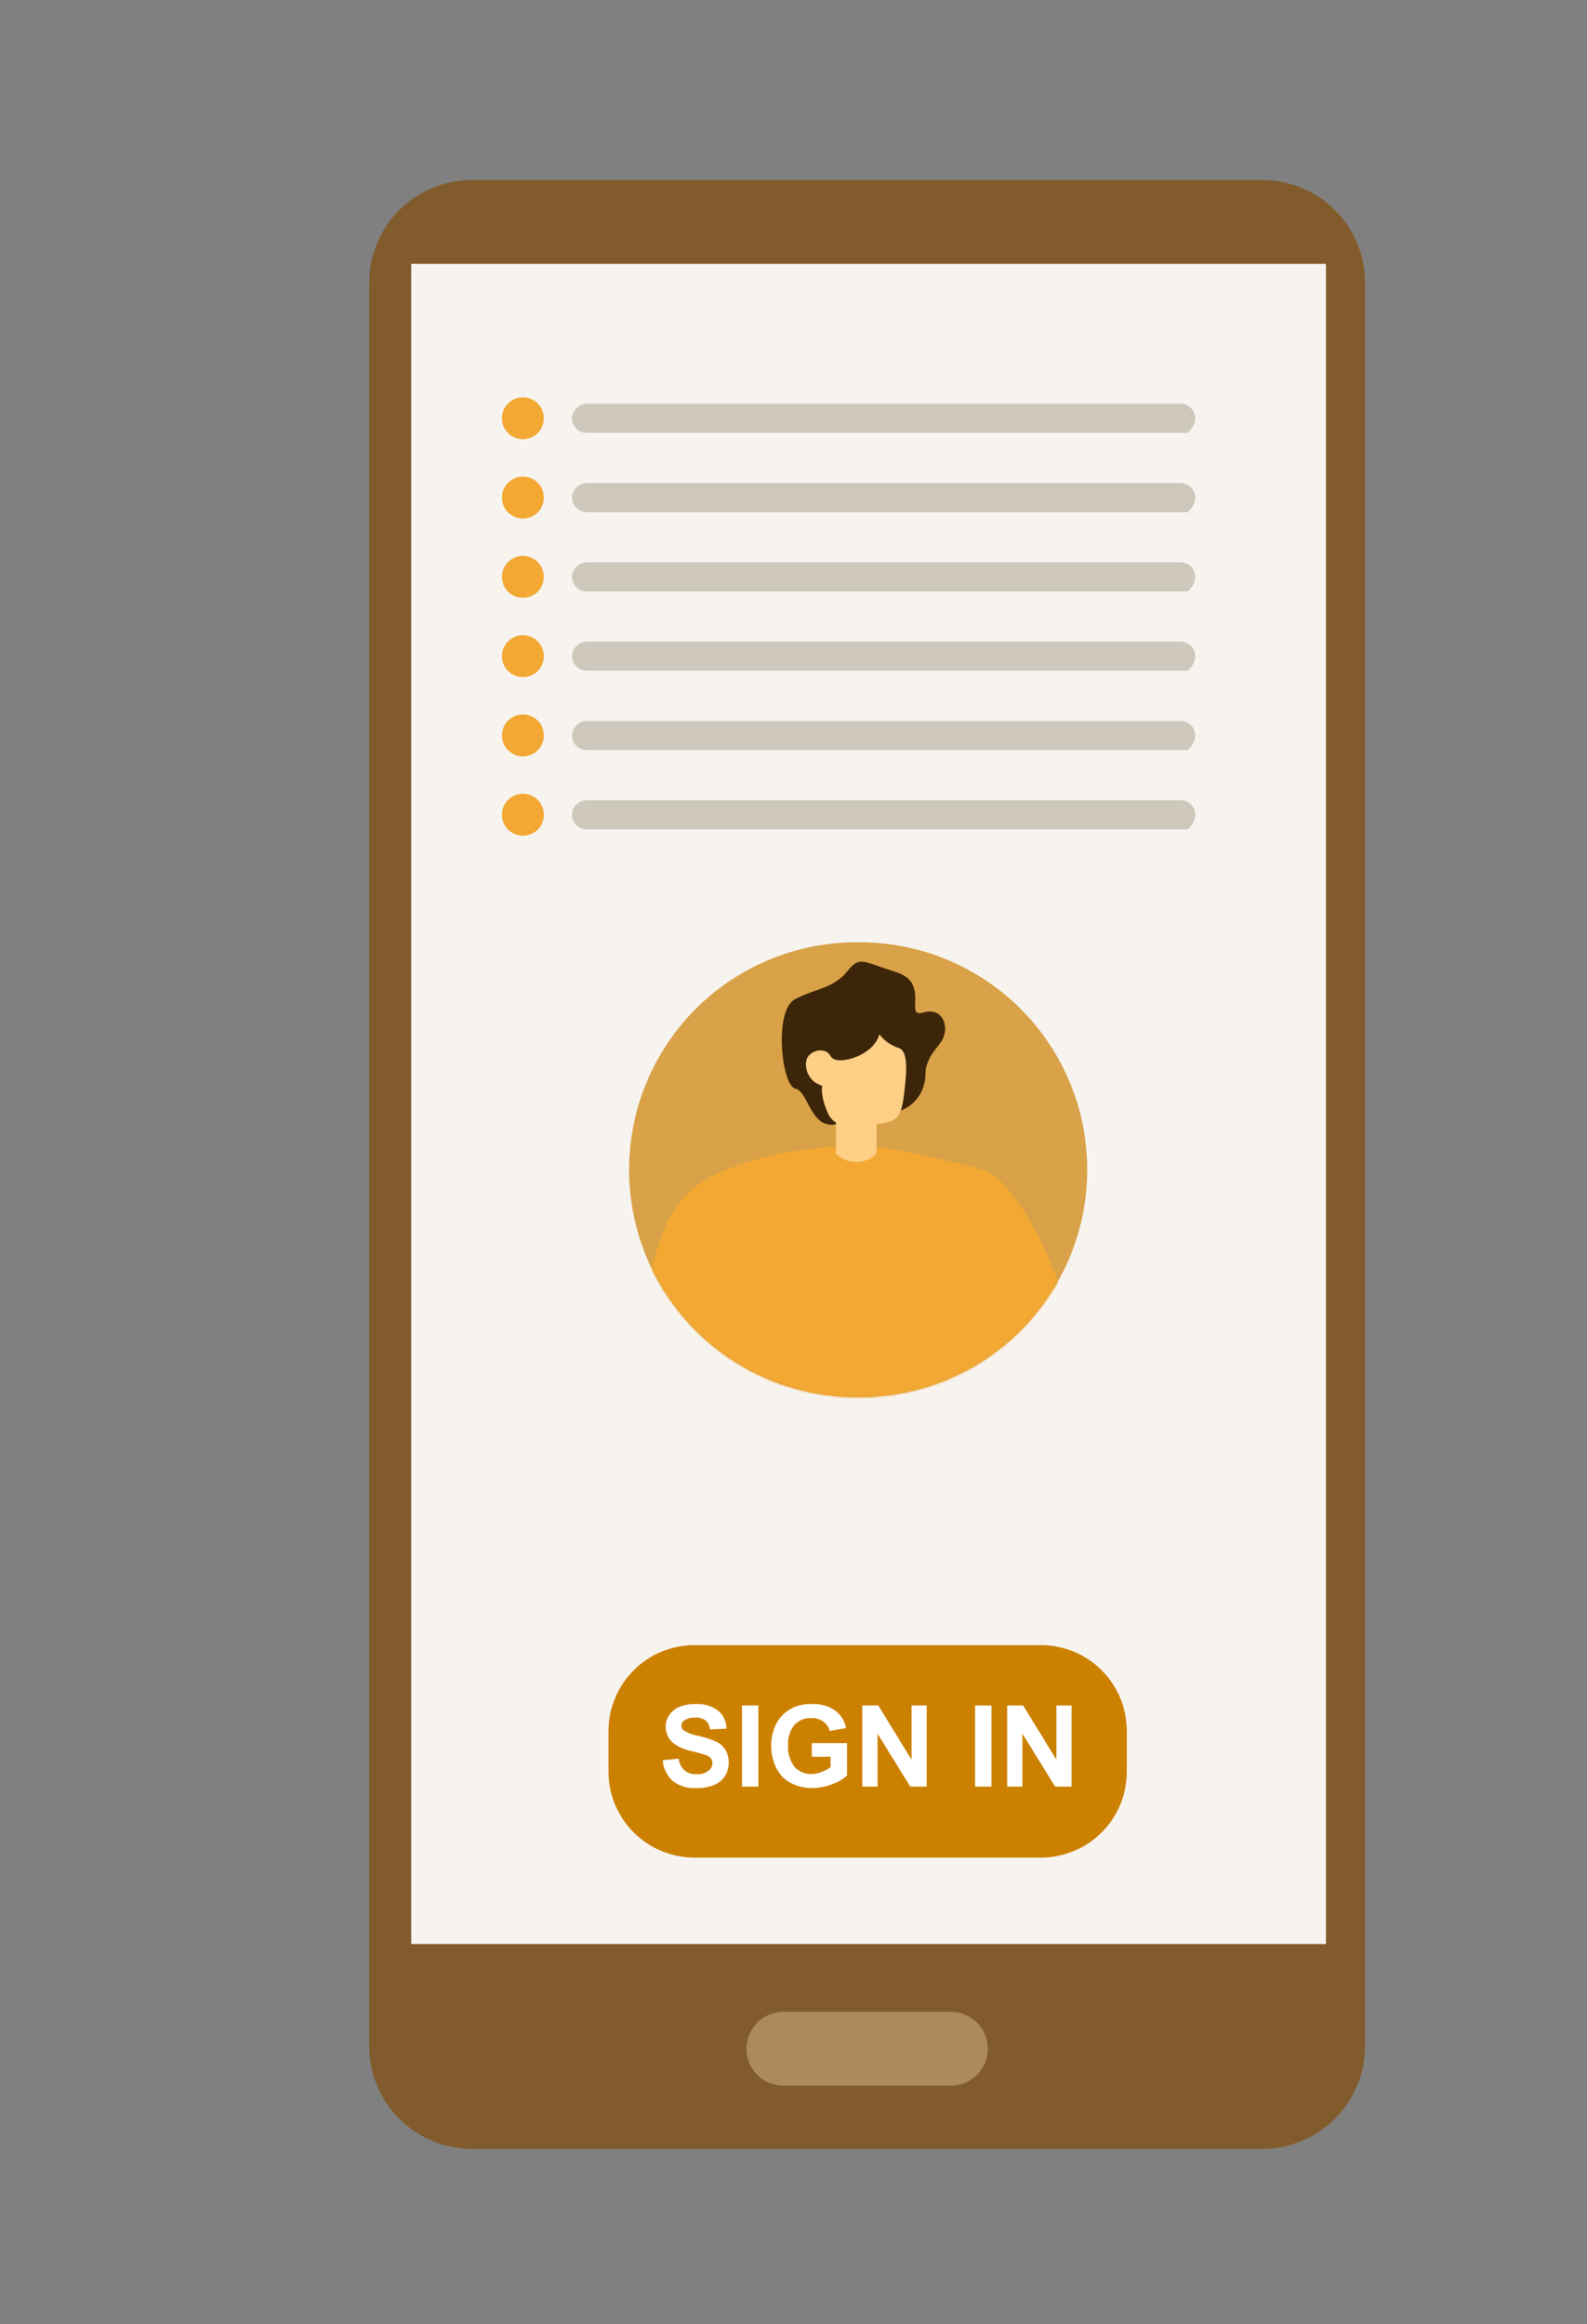 <svg width="737" height="1079" viewBox="0 0 737 1079" fill="none" xmlns="http://www.w3.org/2000/svg">
<rect x="0" y="0" width="737" height="1079" fill="#808080" stroke="none"/>
<path d="M219.109 83.602H586.264C592.523 83.602 598.721 84.834 604.503 87.229C610.285 89.625 615.539 93.135 619.965 97.561C624.391 101.986 627.901 107.24 630.296 113.023C632.691 118.805 633.924 125.003 633.924 131.261V949.982C633.924 962.623 628.903 974.745 619.965 983.683C611.027 992.621 598.905 997.642 586.264 997.642H219.109C206.469 997.642 194.346 992.621 185.408 983.683C176.47 974.745 171.449 962.623 171.449 949.983V131.261C171.449 125.003 172.682 118.805 175.077 113.023C177.472 107.24 180.983 101.986 185.408 97.561C189.834 93.135 195.088 89.625 200.87 87.23C206.653 84.834 212.85 83.602 219.109 83.602Z" fill="#825B2C"/>
<path d="M191 122.486H615.799V902.568H191V122.486Z" fill="#F7F4F0"/>
<path d="M548.298 187.441H272.803C271.024 187.405 269.297 188.045 267.972 189.233C266.648 190.421 265.823 192.068 265.666 193.841C265.617 194.758 265.755 195.676 266.072 196.539C266.389 197.401 266.878 198.19 267.51 198.857C268.142 199.524 268.904 200.055 269.748 200.418C270.592 200.781 271.501 200.968 272.42 200.968H551.549C558.338 195.003 554.201 187.441 548.298 187.441Z" fill="#CEC7BC"/>
<path d="M242.832 203.94C248.211 203.94 252.571 199.58 252.571 194.201C252.571 188.823 248.211 184.463 242.832 184.463C237.454 184.463 233.094 188.823 233.094 194.201C233.094 199.58 237.454 203.94 242.832 203.94Z" fill="#F2A833"/>
<path d="M242.832 240.755C248.211 240.755 252.571 236.394 252.571 231.016C252.571 225.637 248.211 221.277 242.832 221.277C237.454 221.277 233.094 225.637 233.094 231.016C233.094 236.394 237.454 240.755 242.832 240.755Z" fill="#F2A833"/>
<path d="M242.832 277.565C248.211 277.565 252.571 273.205 252.571 267.826C252.571 262.448 248.211 258.088 242.832 258.088C237.454 258.088 233.094 262.448 233.094 267.826C233.094 273.205 237.454 277.565 242.832 277.565Z" fill="#F2A833"/>
<path d="M242.832 314.376C248.211 314.376 252.571 310.015 252.571 304.637C252.571 299.259 248.211 294.898 242.832 294.898C237.454 294.898 233.094 299.259 233.094 304.637C233.094 310.015 237.454 314.376 242.832 314.376Z" fill="#F2A833"/>
<path fill-rule="evenodd" clip-rule="evenodd" d="M242.841 331.711C240.914 331.711 239.031 332.282 237.43 333.352C235.828 334.423 234.58 335.944 233.843 337.723C233.106 339.503 232.913 341.461 233.289 343.35C233.665 345.24 234.592 346.975 235.954 348.337C237.316 349.699 239.052 350.627 240.941 351.002C242.83 351.378 244.789 351.185 246.568 350.448C248.348 349.711 249.869 348.463 250.939 346.861C252.009 345.259 252.58 343.376 252.58 341.45C252.58 340.171 252.328 338.905 251.839 337.723C251.349 336.541 250.632 335.468 249.728 334.563C248.823 333.659 247.749 332.942 246.568 332.452C245.386 331.963 244.12 331.711 242.841 331.711ZM242.841 368.523C240.914 368.523 239.031 369.094 237.43 370.164C235.828 371.234 234.58 372.756 233.843 374.535C233.106 376.315 232.913 378.273 233.289 380.162C233.665 382.051 234.592 383.787 235.954 385.149C237.316 386.511 239.052 387.438 240.941 387.814C242.83 388.19 244.788 387.997 246.568 387.26C248.347 386.523 249.868 385.275 250.939 383.673C252.009 382.071 252.58 380.189 252.58 378.262C252.58 376.983 252.328 375.717 251.839 374.535C251.349 373.353 250.632 372.28 249.728 371.375C248.823 370.471 247.75 369.753 246.568 369.264C245.386 368.775 244.12 368.523 242.841 368.523Z" fill="#F2A833"/>
<path d="M548.294 224.251H272.798C271.019 224.215 269.293 224.856 267.968 226.044C266.643 227.232 265.819 228.879 265.662 230.651C265.612 231.569 265.75 232.487 266.068 233.349C266.385 234.212 266.874 235 267.506 235.667C268.138 236.334 268.9 236.865 269.744 237.228C270.588 237.591 271.497 237.779 272.416 237.778H551.544C558.334 231.815 554.197 224.251 548.294 224.251ZM548.294 261.064H272.798C271.019 261.027 269.293 261.668 267.968 262.856C266.643 264.044 265.819 265.691 265.662 267.463C265.612 268.381 265.75 269.299 266.068 270.161C266.385 271.023 266.874 271.812 267.506 272.479C268.138 273.146 268.899 273.677 269.744 274.04C270.588 274.403 271.497 274.591 272.416 274.591H551.545C558.334 268.625 554.196 261.064 548.294 261.064ZM548.294 297.876H272.799C271.02 297.839 269.293 298.48 267.968 299.668C266.643 300.856 265.819 302.503 265.662 304.276C265.612 305.193 265.75 306.111 266.068 306.973C266.385 307.836 266.874 308.624 267.506 309.291C268.138 309.958 268.9 310.489 269.744 310.852C270.588 311.215 271.497 311.403 272.416 311.403H551.545C558.334 305.438 554.197 297.876 548.294 297.876ZM548.294 334.687H272.798C271.019 334.651 269.293 335.292 267.968 336.48C266.643 337.668 265.819 339.315 265.662 341.087C265.612 342.005 265.751 342.923 266.068 343.785C266.385 344.648 266.874 345.436 267.506 346.103C268.138 346.77 268.9 347.301 269.744 347.664C270.588 348.027 271.497 348.214 272.416 348.215H551.545C558.334 342.249 554.196 334.687 548.294 334.687ZM548.294 371.499H272.666C271.069 371.471 269.512 371.996 268.257 372.984C267.002 373.972 266.127 375.364 265.781 376.923C265.584 377.905 265.607 378.919 265.849 379.891C266.091 380.863 266.546 381.77 267.18 382.545C267.815 383.32 268.614 383.945 269.519 384.374C270.425 384.803 271.414 385.026 272.416 385.026H551.545C558.334 379.062 554.197 371.499 548.294 371.499Z" fill="#CEC7BC"/>
<path fill-rule="evenodd" clip-rule="evenodd" d="M399.309 648.69H397.759C369.749 648.69 342.887 637.563 323.081 617.757C303.275 597.952 292.148 571.089 292.148 543.079C292.148 529.21 294.88 515.477 300.187 502.664C305.495 489.851 313.274 478.208 323.081 468.401C332.888 458.594 344.53 450.815 357.344 445.508C370.157 440.2 383.89 437.469 397.759 437.469H399.309C413.178 437.469 426.912 440.2 439.725 445.508C452.538 450.815 464.181 458.594 473.987 468.401C483.794 478.208 491.574 489.851 496.881 502.664C502.188 515.477 504.92 529.21 504.92 543.079C504.92 571.089 493.793 597.952 473.987 617.757C454.181 637.563 427.319 648.69 399.309 648.69Z" fill="#CC8000" fill-opacity="0.7"/>
<path d="M523.297 803.67V822.535C523.297 833.115 519.094 843.262 511.613 850.743C504.132 858.224 493.986 862.426 483.406 862.426H322.483C311.904 862.426 301.758 858.224 294.277 850.743C286.796 843.262 282.593 833.116 282.593 822.536V803.67C282.593 798.432 283.625 793.244 285.63 788.405C287.634 783.565 290.573 779.167 294.277 775.463C297.981 771.759 302.379 768.82 307.218 766.816C312.058 764.811 317.245 763.779 322.484 763.779H483.406C493.986 763.779 504.132 767.982 511.613 775.463C519.094 782.944 523.297 793.09 523.297 803.67Z" fill="#CC8000"/>
<mask id="mask0_406_1380" style="mask-type:luminance" maskUnits="userSpaceOnUse" x="292" y="437" width="213" height="212">
<path fill-rule="evenodd" clip-rule="evenodd" d="M399.313 648.692H397.763C369.753 648.692 342.891 637.565 323.085 617.759C303.279 597.954 292.152 571.091 292.152 543.081C292.152 529.212 294.884 515.479 300.191 502.666C305.499 489.853 313.278 478.21 323.085 468.403C332.892 458.596 344.534 450.817 357.347 445.51C370.161 440.202 383.894 437.471 397.763 437.471H399.313C413.182 437.471 426.915 440.202 439.729 445.51C452.542 450.817 464.184 458.596 473.991 468.403C483.798 478.21 491.577 489.853 496.885 502.666C502.192 515.479 504.924 529.212 504.924 543.081C504.924 571.091 493.797 597.954 473.991 617.759C454.185 637.565 427.323 648.692 399.313 648.692Z" fill="white"/>
</mask>
<g mask="url(#mask0_406_1380)">
<path d="M498.031 621.202C492.725 586.986 470.947 548.168 457.12 543.471C441.916 538.307 402.297 531.232 402.297 531.232C402.297 531.232 368.889 532.863 352.977 537.754C337.08 542.645 319.57 547.536 310.032 567.102C305.527 576.328 298.902 600.059 294.492 623.93C294.492 623.93 318.838 660.437 395.803 660.437C472.769 660.437 498.031 621.202 498.031 621.202Z" fill="#F2A833"/>
<path d="M428.526 470.122C437.346 467.601 439.866 475.161 438.606 480.202C437.346 485.242 433.566 486.502 431.046 492.802C428.526 499.102 431.046 497.842 428.526 505.402C427.641 507.723 426.275 509.831 424.518 511.588C422.761 513.344 420.653 514.709 418.331 515.594C408.544 517.083 398.849 519.129 389.294 521.722C376.523 525.442 375.604 506.662 369.304 505.402C363.004 504.142 359.224 468.861 369.304 463.821C379.384 458.781 386.945 458.781 393.245 451.221C399.545 443.661 399.545 446.18 415.925 451.221C432.306 456.261 419.706 472.641 428.526 470.122Z" fill="#3C2509"/>
<path d="M374.343 495.324C373.083 487.763 383.163 485.243 385.683 490.284C388.203 495.324 405.843 490.284 408.363 480.203C410.618 483.127 413.687 485.32 417.184 486.504C422.224 487.763 420.964 499.104 419.704 509.184C418.444 519.265 415.924 520.525 408.363 521.784C400.803 523.044 388.203 525.564 384.423 516.744C380.643 507.924 381.903 504.144 381.903 504.144C379.905 503.599 378.117 502.467 376.769 500.894C375.422 499.322 374.576 497.382 374.343 495.324Z" fill="#FECF86"/>
<path d="M388.203 518H407.103V535.641C404.576 538.107 401.185 539.487 397.653 539.487C394.122 539.487 390.731 538.107 388.203 535.641V518Z" fill="#FECF86"/>
</g>
<path d="M307.789 817.226L315.192 816.506C315.432 818.591 316.391 820.527 317.904 821.982C319.469 823.215 321.429 823.836 323.418 823.728C325.39 823.872 327.35 823.322 328.958 822.173C329.526 821.75 329.989 821.202 330.312 820.572C330.635 819.942 330.809 819.246 330.821 818.538C330.843 817.709 330.564 816.901 330.037 816.262C329.28 815.491 328.338 814.928 327.3 814.628C326.408 814.321 324.377 813.773 321.206 812.984C318.097 812.415 315.16 811.14 312.622 809.257C311.522 808.326 310.64 807.164 310.04 805.853C309.44 804.543 309.136 803.116 309.151 801.674C309.15 799.758 309.719 797.884 310.784 796.29C311.929 794.571 313.57 793.239 315.488 792.472C317.847 791.541 320.368 791.094 322.903 791.16C326.721 790.878 330.513 791.983 333.583 794.272C334.769 795.305 335.72 796.58 336.37 798.013C337.02 799.445 337.354 801 337.351 802.573L329.74 802.908C329.588 801.303 328.841 799.813 327.646 798.73C326.226 797.782 324.529 797.335 322.825 797.46C320.995 797.355 319.178 797.831 317.635 798.822C317.253 799.079 316.942 799.428 316.731 799.837C316.52 800.246 316.415 800.701 316.426 801.161C316.427 801.604 316.53 802.04 316.726 802.436C316.922 802.833 317.206 803.179 317.557 803.449C319.71 804.717 322.082 805.571 324.55 805.967C327.384 806.546 330.14 807.456 332.762 808.678C334.472 809.555 335.911 810.879 336.927 812.51C337.981 814.329 338.501 816.409 338.429 818.51C338.431 820.664 337.806 822.772 336.63 824.577C335.415 826.476 333.634 827.946 331.54 828.78C328.923 829.772 326.138 830.239 323.341 830.156C319.403 830.417 315.504 829.244 312.364 826.853C309.662 824.349 308.024 820.903 307.789 817.226ZM344.599 829.487V791.804H352.207V829.487H344.599ZM376.986 815.632V809.283H393.387V824.294C391.367 826.093 389.012 827.478 386.458 828.369C383.532 829.524 380.415 830.121 377.269 830.13C373.676 830.215 370.122 829.36 366.96 827.649C364.069 826.036 361.758 823.553 360.356 820.554C358.869 817.419 358.113 813.987 358.146 810.517C358.077 806.878 358.926 803.28 360.614 800.055C362.237 797.025 364.761 794.573 367.836 793.038C370.651 791.7 373.745 791.056 376.859 791.16C380.735 790.933 384.581 791.966 387.822 794.105C390.467 796.091 392.277 798.991 392.899 802.24L385.34 803.654C384.871 801.894 383.815 800.348 382.346 799.271C380.738 798.157 378.813 797.594 376.859 797.665C375.388 797.595 373.919 797.841 372.551 798.386C371.183 798.932 369.948 799.764 368.929 800.826C366.786 803.463 365.733 806.82 365.985 810.209C365.711 813.815 366.773 817.396 368.968 820.271C369.941 821.373 371.147 822.245 372.498 822.825C373.849 823.405 375.312 823.679 376.781 823.626C378.424 823.616 380.05 823.298 381.575 822.688C383.052 822.132 384.442 821.365 385.701 820.412V815.632H376.986ZM400.479 829.487V791.804H407.883L423.306 816.968V791.804H430.374V829.487H422.741L407.55 804.913V829.487H400.479ZM452.816 829.487V791.804H460.424V829.487H452.816ZM467.75 829.487V791.804H475.153L490.577 816.968V791.804H497.644V829.487H490.011L474.82 804.913V829.487H467.75Z" fill="white"/>
<path d="M441.609 968.3H363.763C359.221 968.3 354.865 966.495 351.653 963.283C348.441 960.072 346.637 955.715 346.637 951.173C346.637 946.631 348.441 942.275 351.653 939.063C354.865 935.851 359.221 934.047 363.763 934.047H441.609C446.151 934.047 450.508 935.851 453.719 939.063C456.931 942.275 458.736 946.631 458.736 951.173C458.736 955.715 456.931 960.072 453.719 963.283C450.508 966.495 446.151 968.3 441.609 968.3Z" fill="#AB8B5A"/>
</svg>
